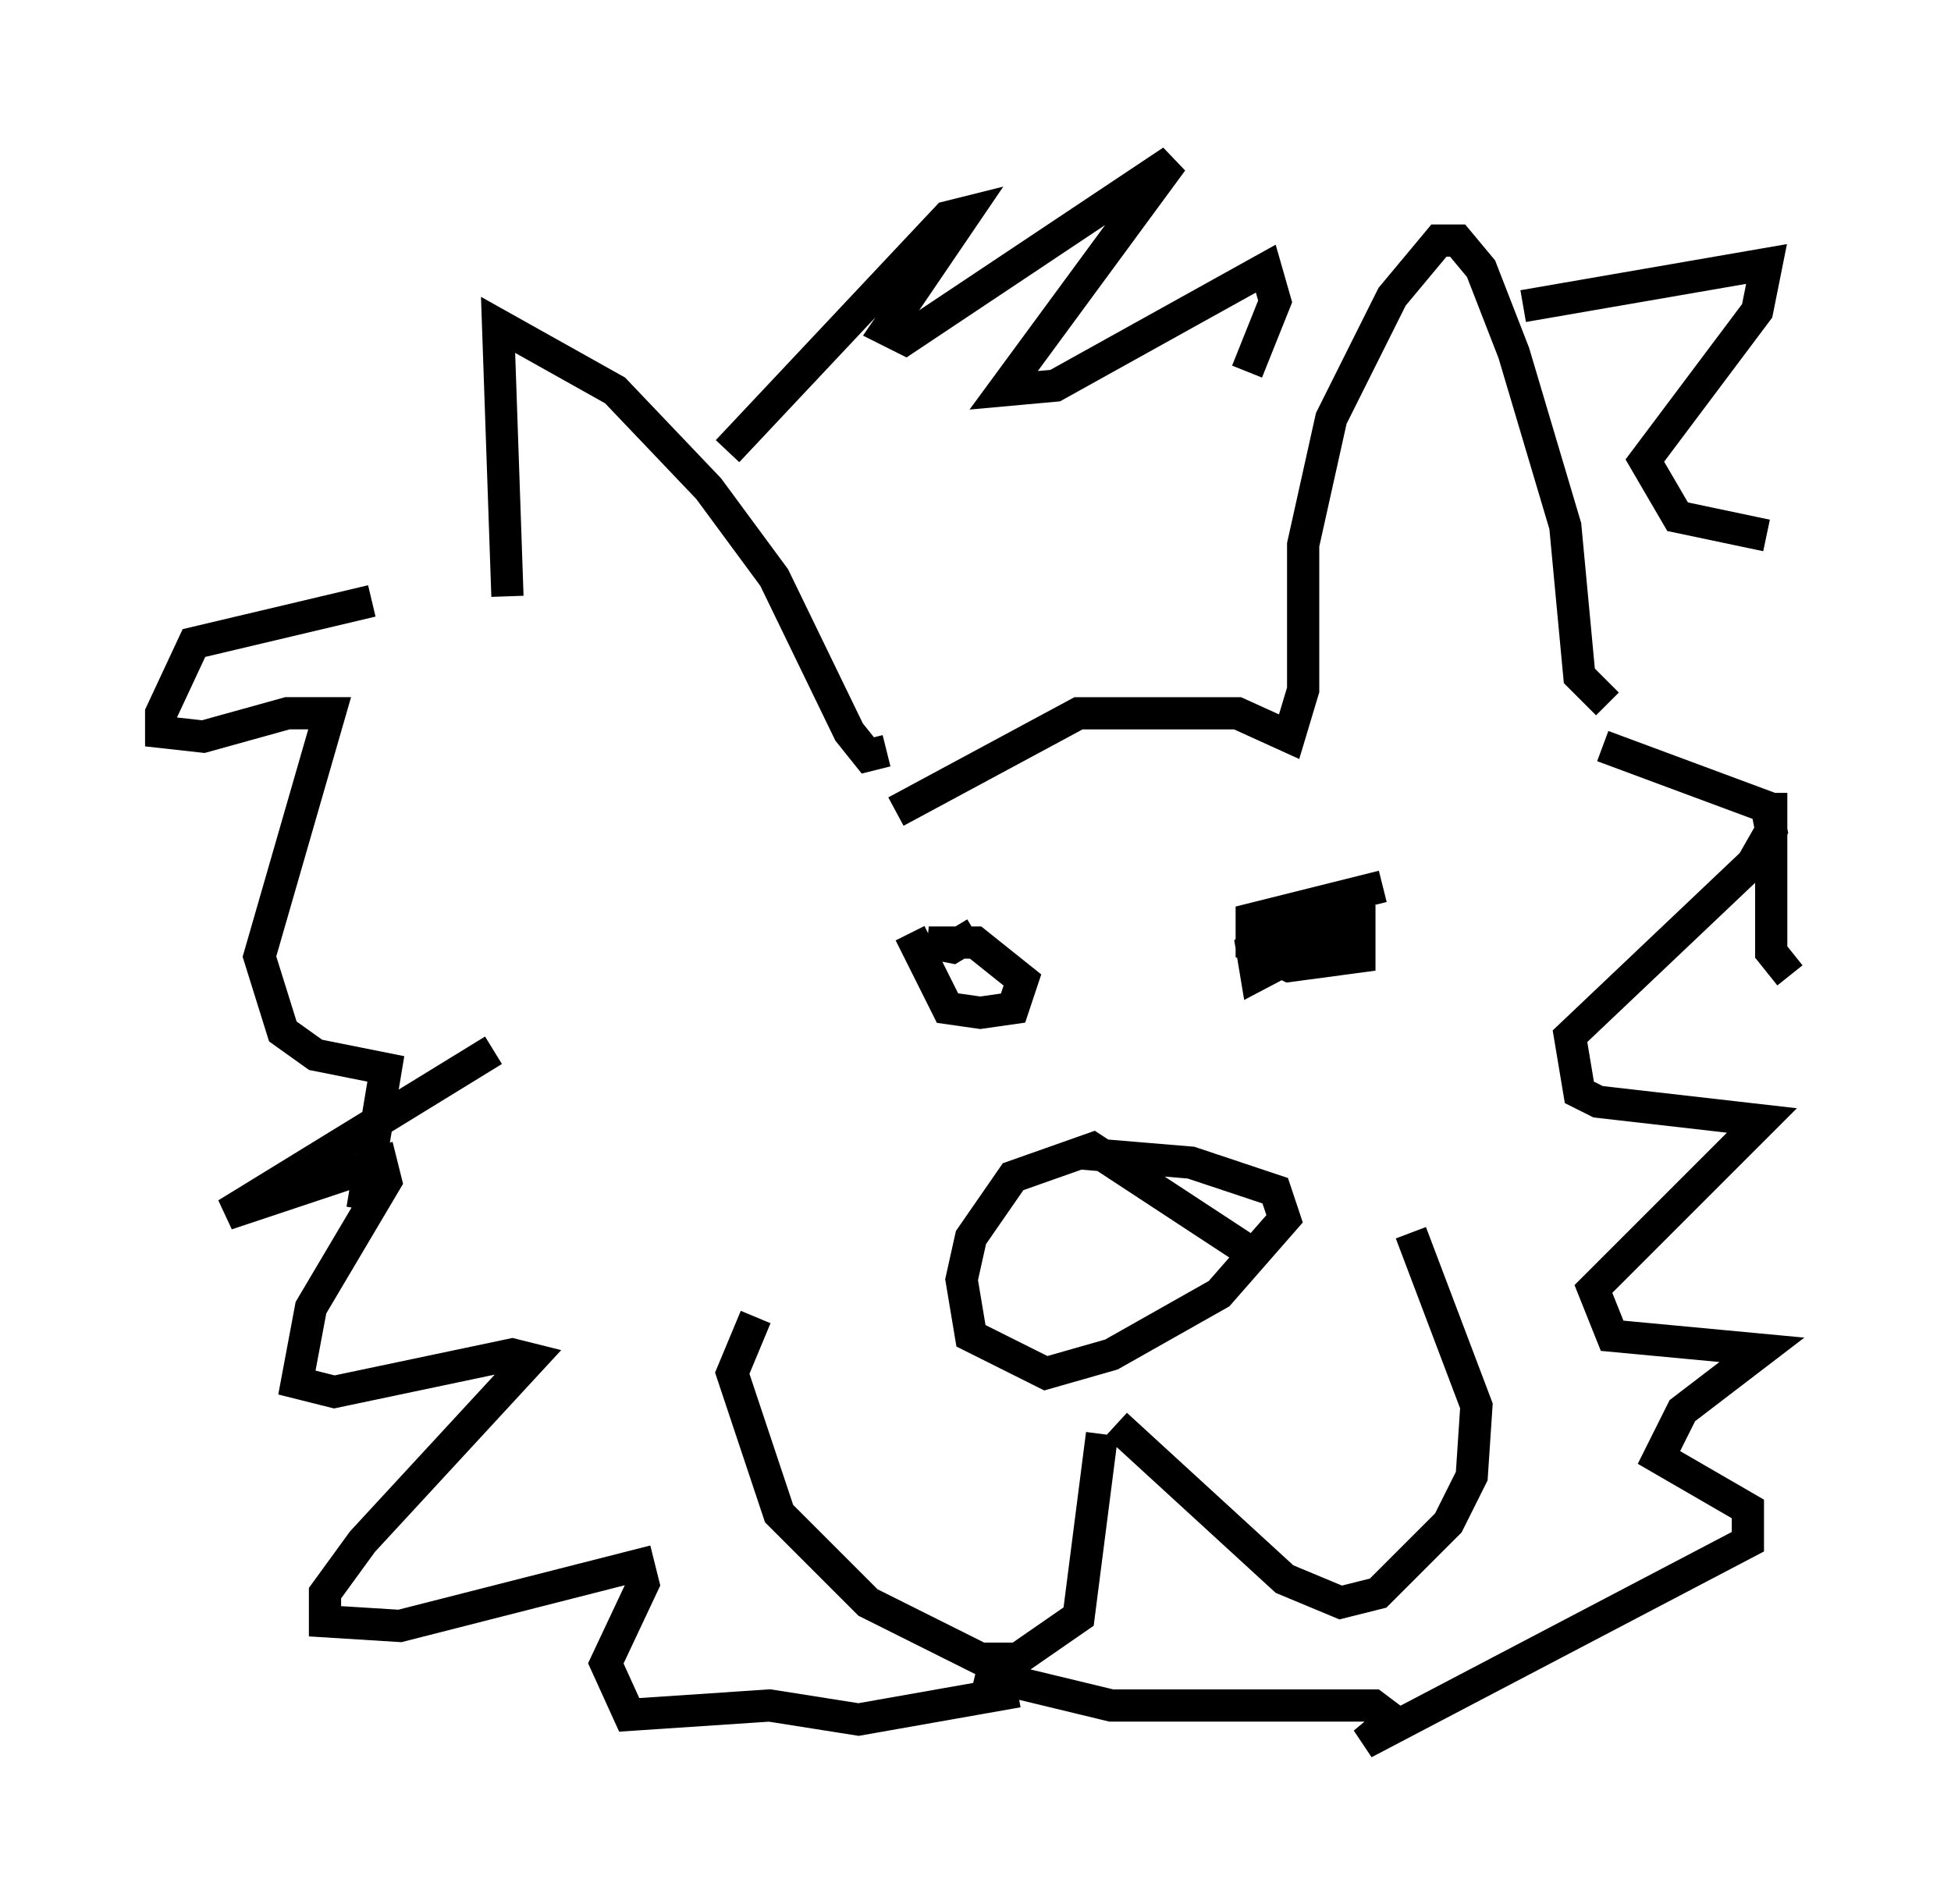<?xml version="1.0" encoding="utf-8" ?>
<svg baseProfile="full" height="59.095" version="1.1" width="60.547" xmlns="http://www.w3.org/2000/svg" xmlns:ev="http://www.w3.org/2001/xml-events" xmlns:xlink="http://www.w3.org/1999/xlink"><defs /><rect fill="white" height="59.095" width="60.547" x="0" y="0" /><path d="M18.508, 31.29 m-2.76, -12.782 l-0.291, -8.425 3.631, 2.034 l2.905, 3.05 2.034, 2.76 l2.324, 4.793 0.581, 0.726 l0.581, -0.145 m0.291, 1.888 l5.665, -3.05 4.939, 0.0 l1.598, 0.726 0.436, -1.453 l0.0, -4.503 0.872, -3.922 l1.888, -3.777 1.453, -1.743 l0.581, 0.0 0.726, 0.872 l1.017, 2.615 1.598, 5.374 l0.436, 4.648 0.872, 0.872 m-34.57, 10.749 l-8.279, 5.084 4.793, -1.598 l0.145, 0.581 -2.324, 3.922 l-0.436, 2.324 1.162, 0.291 l5.52, -1.162 0.581, 0.145 l-5.229, 5.665 -1.162, 1.598 l0.0, 0.872 2.324, 0.145 l7.408, -1.888 0.145, 0.581 l-1.162, 2.469 0.726, 1.598 l4.358, -0.291 2.76, 0.436 l4.939, -0.872 m18.156, -29.341 l5.084, 1.888 0.145, 0.726 l-0.581, 1.017 -5.665, 5.374 l0.291, 1.743 0.581, 0.291 l5.084, 0.581 -5.229, 5.229 l0.581, 1.453 4.648, 0.436 l-2.469, 1.888 -0.726, 1.453 l2.76, 1.598 0.0, 1.017 l-11.911, 6.246 0.872, -0.726 l-0.581, -0.436 -8.134, 0.0 l-4.212, -1.017 m8.279, -13.218 l-4.648, -3.05 -2.469, 0.872 l-1.307, 1.888 -0.291, 1.307 l0.291, 1.743 2.324, 1.162 l2.034, -0.581 3.341, -1.888 l2.034, -2.324 -0.291, -0.872 l-2.615, -0.872 -3.486, -0.291 m0.726, 8.715 l-0.726, 5.665 -1.888, 1.307 l-1.162, 0.0 -3.486, -1.743 l-2.76, -2.76 -1.453, -4.358 l0.726, -1.743 m11.184, 3.341 l5.229, 4.793 1.743, 0.726 l1.162, -0.291 2.179, -2.179 l0.726, -1.453 0.145, -2.179 l-2.034, -5.374 m-15.542, -9.296 l1.162, 2.324 1.017, 0.145 l1.017, -0.145 0.291, -0.872 l-1.453, -1.162 -1.453, 0.0 l0.726, 0.145 0.726, -0.436 m12.637, -1.453 l-4.067, 1.017 0.0, 0.872 l1.162, 0.581 2.179, -0.291 l0.0, -1.162 -1.017, -0.145 l-1.743, 0.581 -0.581, 0.436 l0.145, 0.872 2.76, -1.453 m-16.704, -18.156 l0.0, 0.0 m-2.469, 3.341 l6.827, -7.263 0.581, -0.145 l-2.469, 3.631 0.581, 0.291 l8.279, -5.52 -5.229, 7.117 l1.598, -0.145 6.536, -3.631 l0.291, 1.017 -0.872, 2.179 m-27.162, 7.117 l-5.52, 1.307 -1.017, 2.179 l0.0, 0.581 1.307, 0.145 l2.615, -0.726 1.307, 0.0 l-2.179, 7.553 0.726, 2.324 l1.017, 0.726 2.179, 0.436 l-0.726, 4.358 m36.022, -28.033 l7.553, -1.307 -0.291, 1.453 l-3.486, 4.648 1.017, 1.743 l2.76, 0.581 m0.145, 7.989 l0.0, 4.939 0.581, 0.726 " fill="none" stroke="black" stroke-width="1" /></svg>
